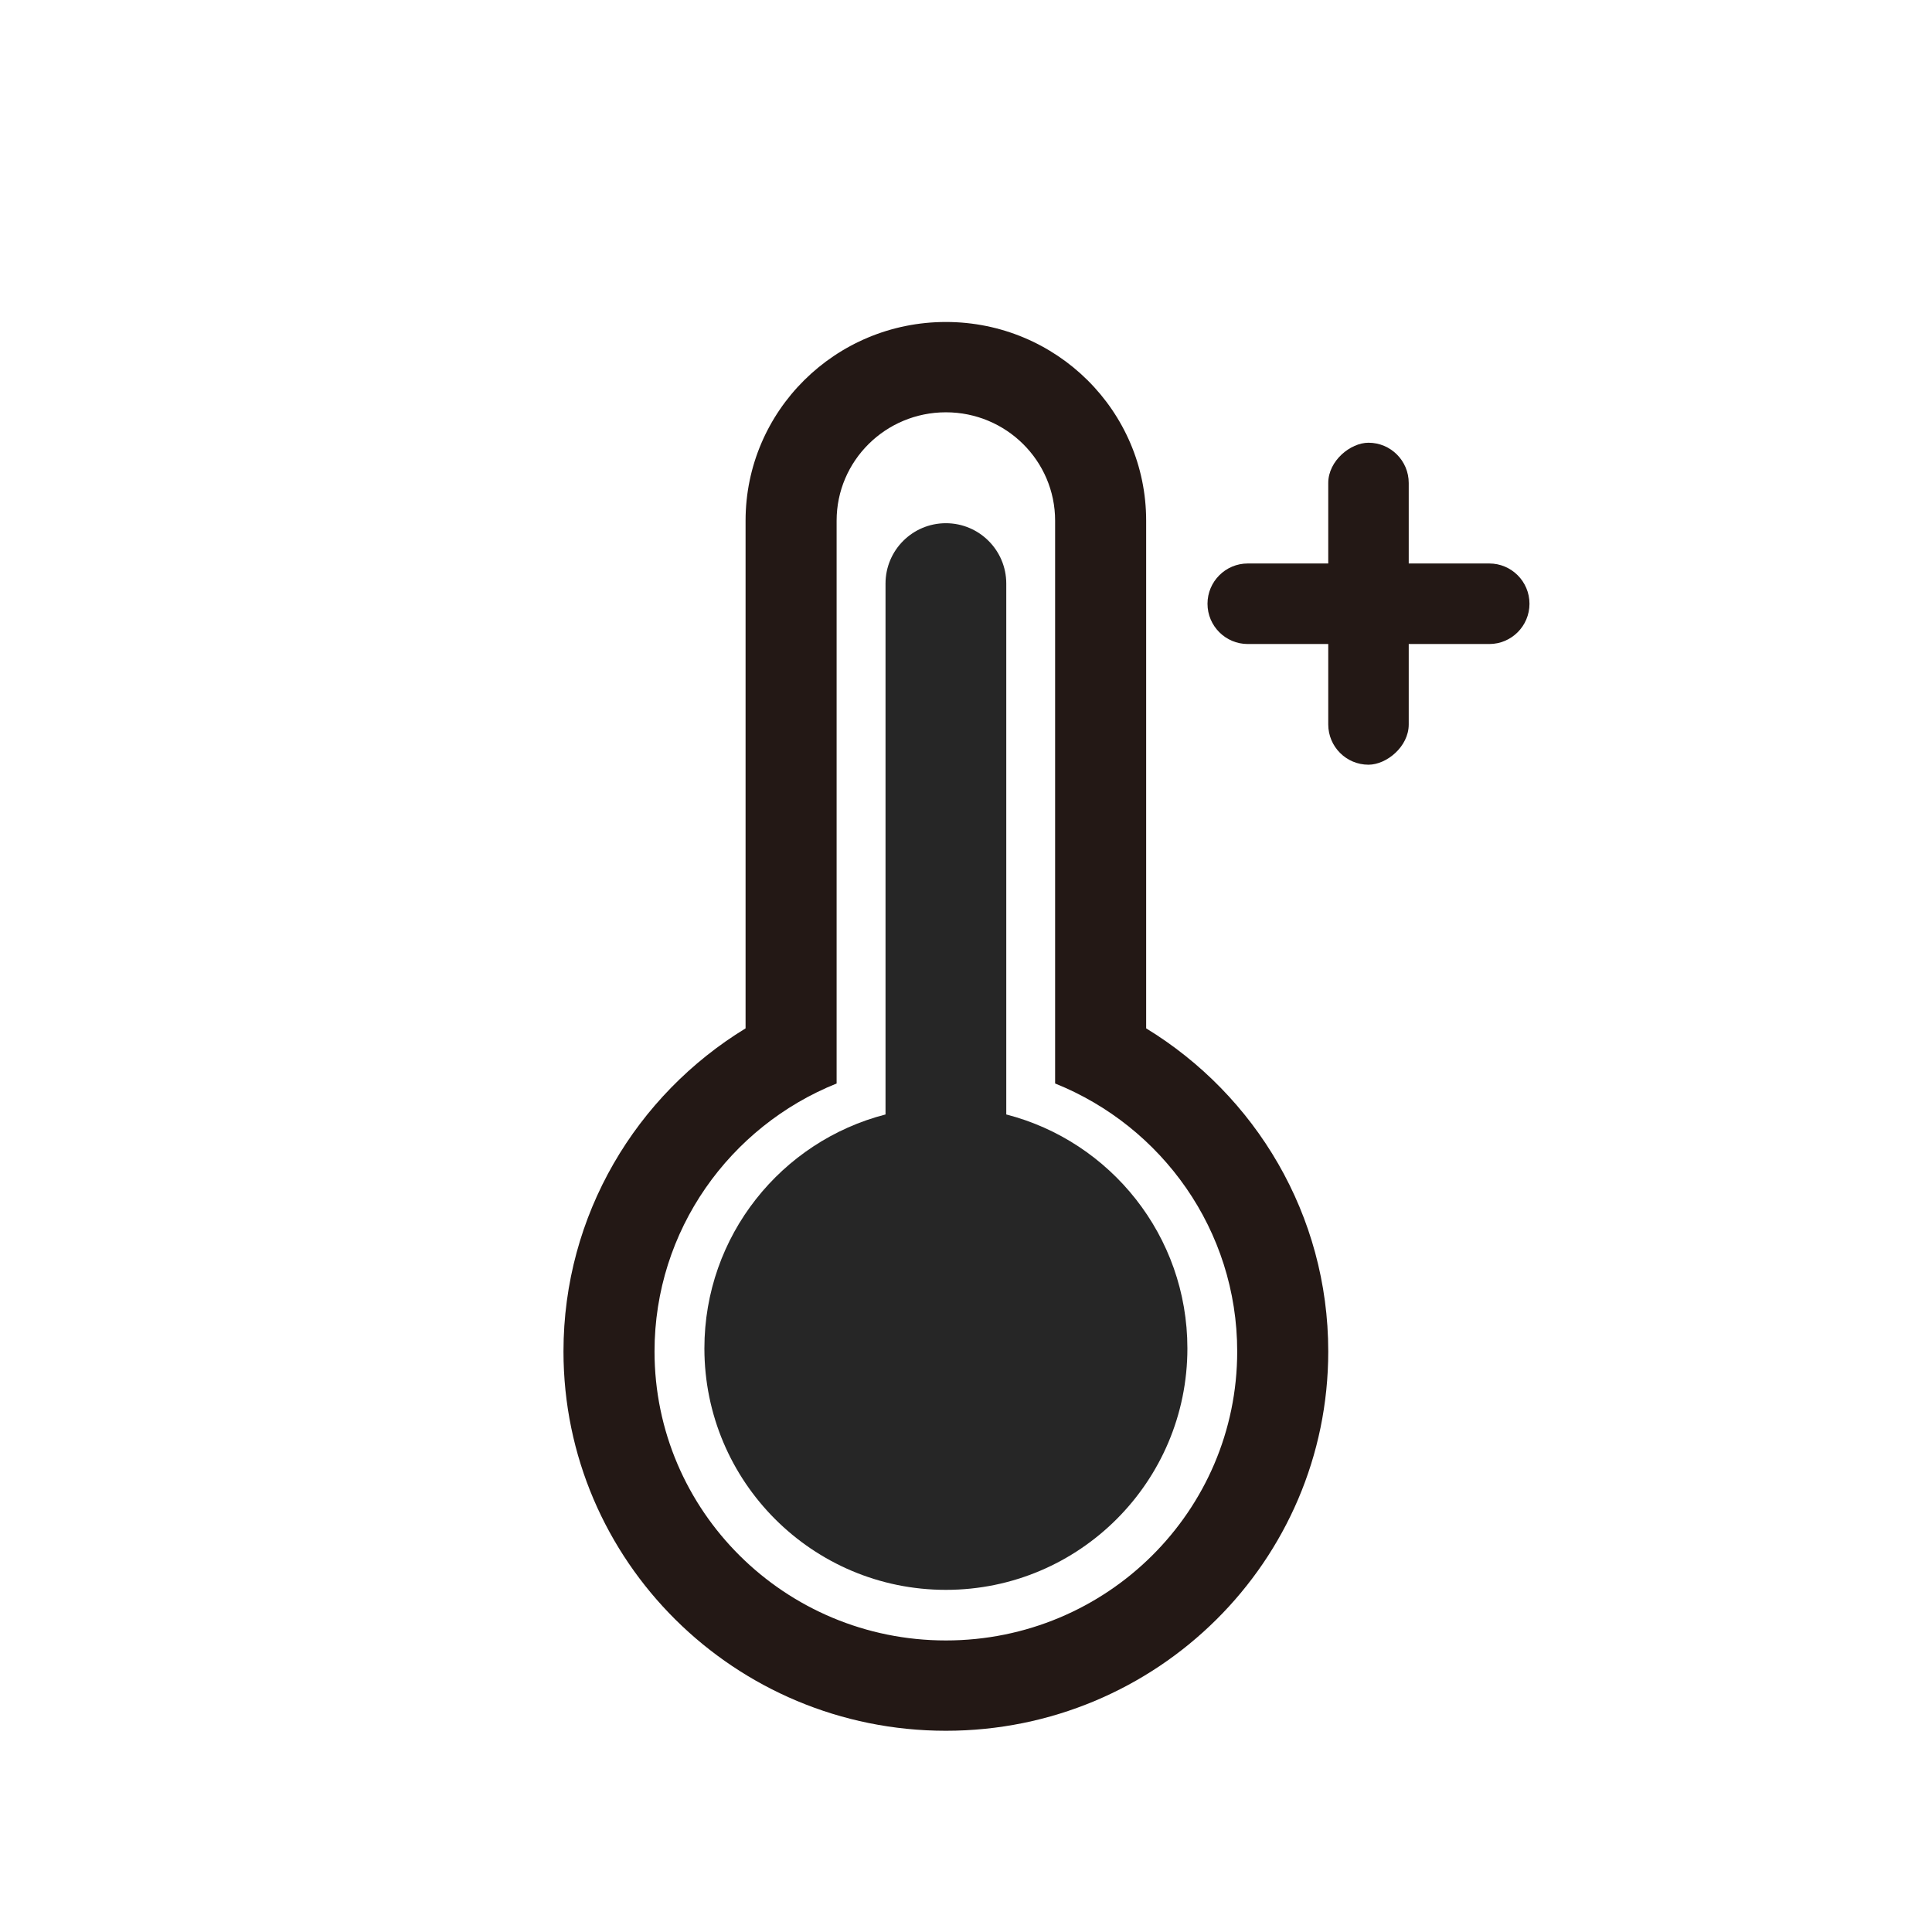 <svg width="32" height="32" viewBox="0 0 32 32" fill="none" xmlns="http://www.w3.org/2000/svg">
<path fill-rule="evenodd" clip-rule="evenodd" d="M15.667 5.333C17.499 5.333 18.984 6.806 18.984 8.624V17.033C20.792 18.137 22 20.12 22 22.384C22 25.854 19.165 28.667 15.667 28.667C12.169 28.667 9.333 25.854 9.333 22.384C9.333 20.12 10.541 18.137 12.349 17.033V8.624C12.349 6.806 13.835 5.333 15.667 5.333ZM13.857 17.946C12.089 18.656 10.841 20.376 10.841 22.384C10.841 25.028 13.002 27.171 15.667 27.171C18.332 27.171 20.492 25.028 20.492 22.384C20.492 20.376 19.245 18.656 17.476 17.946V8.624C17.476 7.633 16.666 6.829 15.667 6.829C14.667 6.829 13.857 7.633 13.857 8.624V17.946Z" fill="#231815"/>
<path d="M20 10C20 9.632 20.299 9.333 20.667 9.333H24.667C25.035 9.333 25.333 9.632 25.333 10C25.333 10.368 25.035 10.667 24.667 10.667H20.667C20.299 10.667 20 10.368 20 10Z" fill="#231815"/>
<rect x="22" y="12.666" width="5.333" height="1.333" rx="0.667" transform="rotate(-90 22 12.666)" fill="#231815"/>
<path fill-rule="evenodd" clip-rule="evenodd" d="M15.667 8.666C16.219 8.666 16.667 9.114 16.667 9.666V18.459C18.392 18.903 19.667 20.469 19.667 22.333C19.667 24.542 17.876 26.333 15.667 26.333C13.457 26.333 11.667 24.542 11.667 22.333C11.667 20.469 12.941 18.903 14.667 18.459V9.666C14.667 9.114 15.114 8.666 15.667 8.666Z" fill="black" fill-opacity="0.85"/>
</svg>
